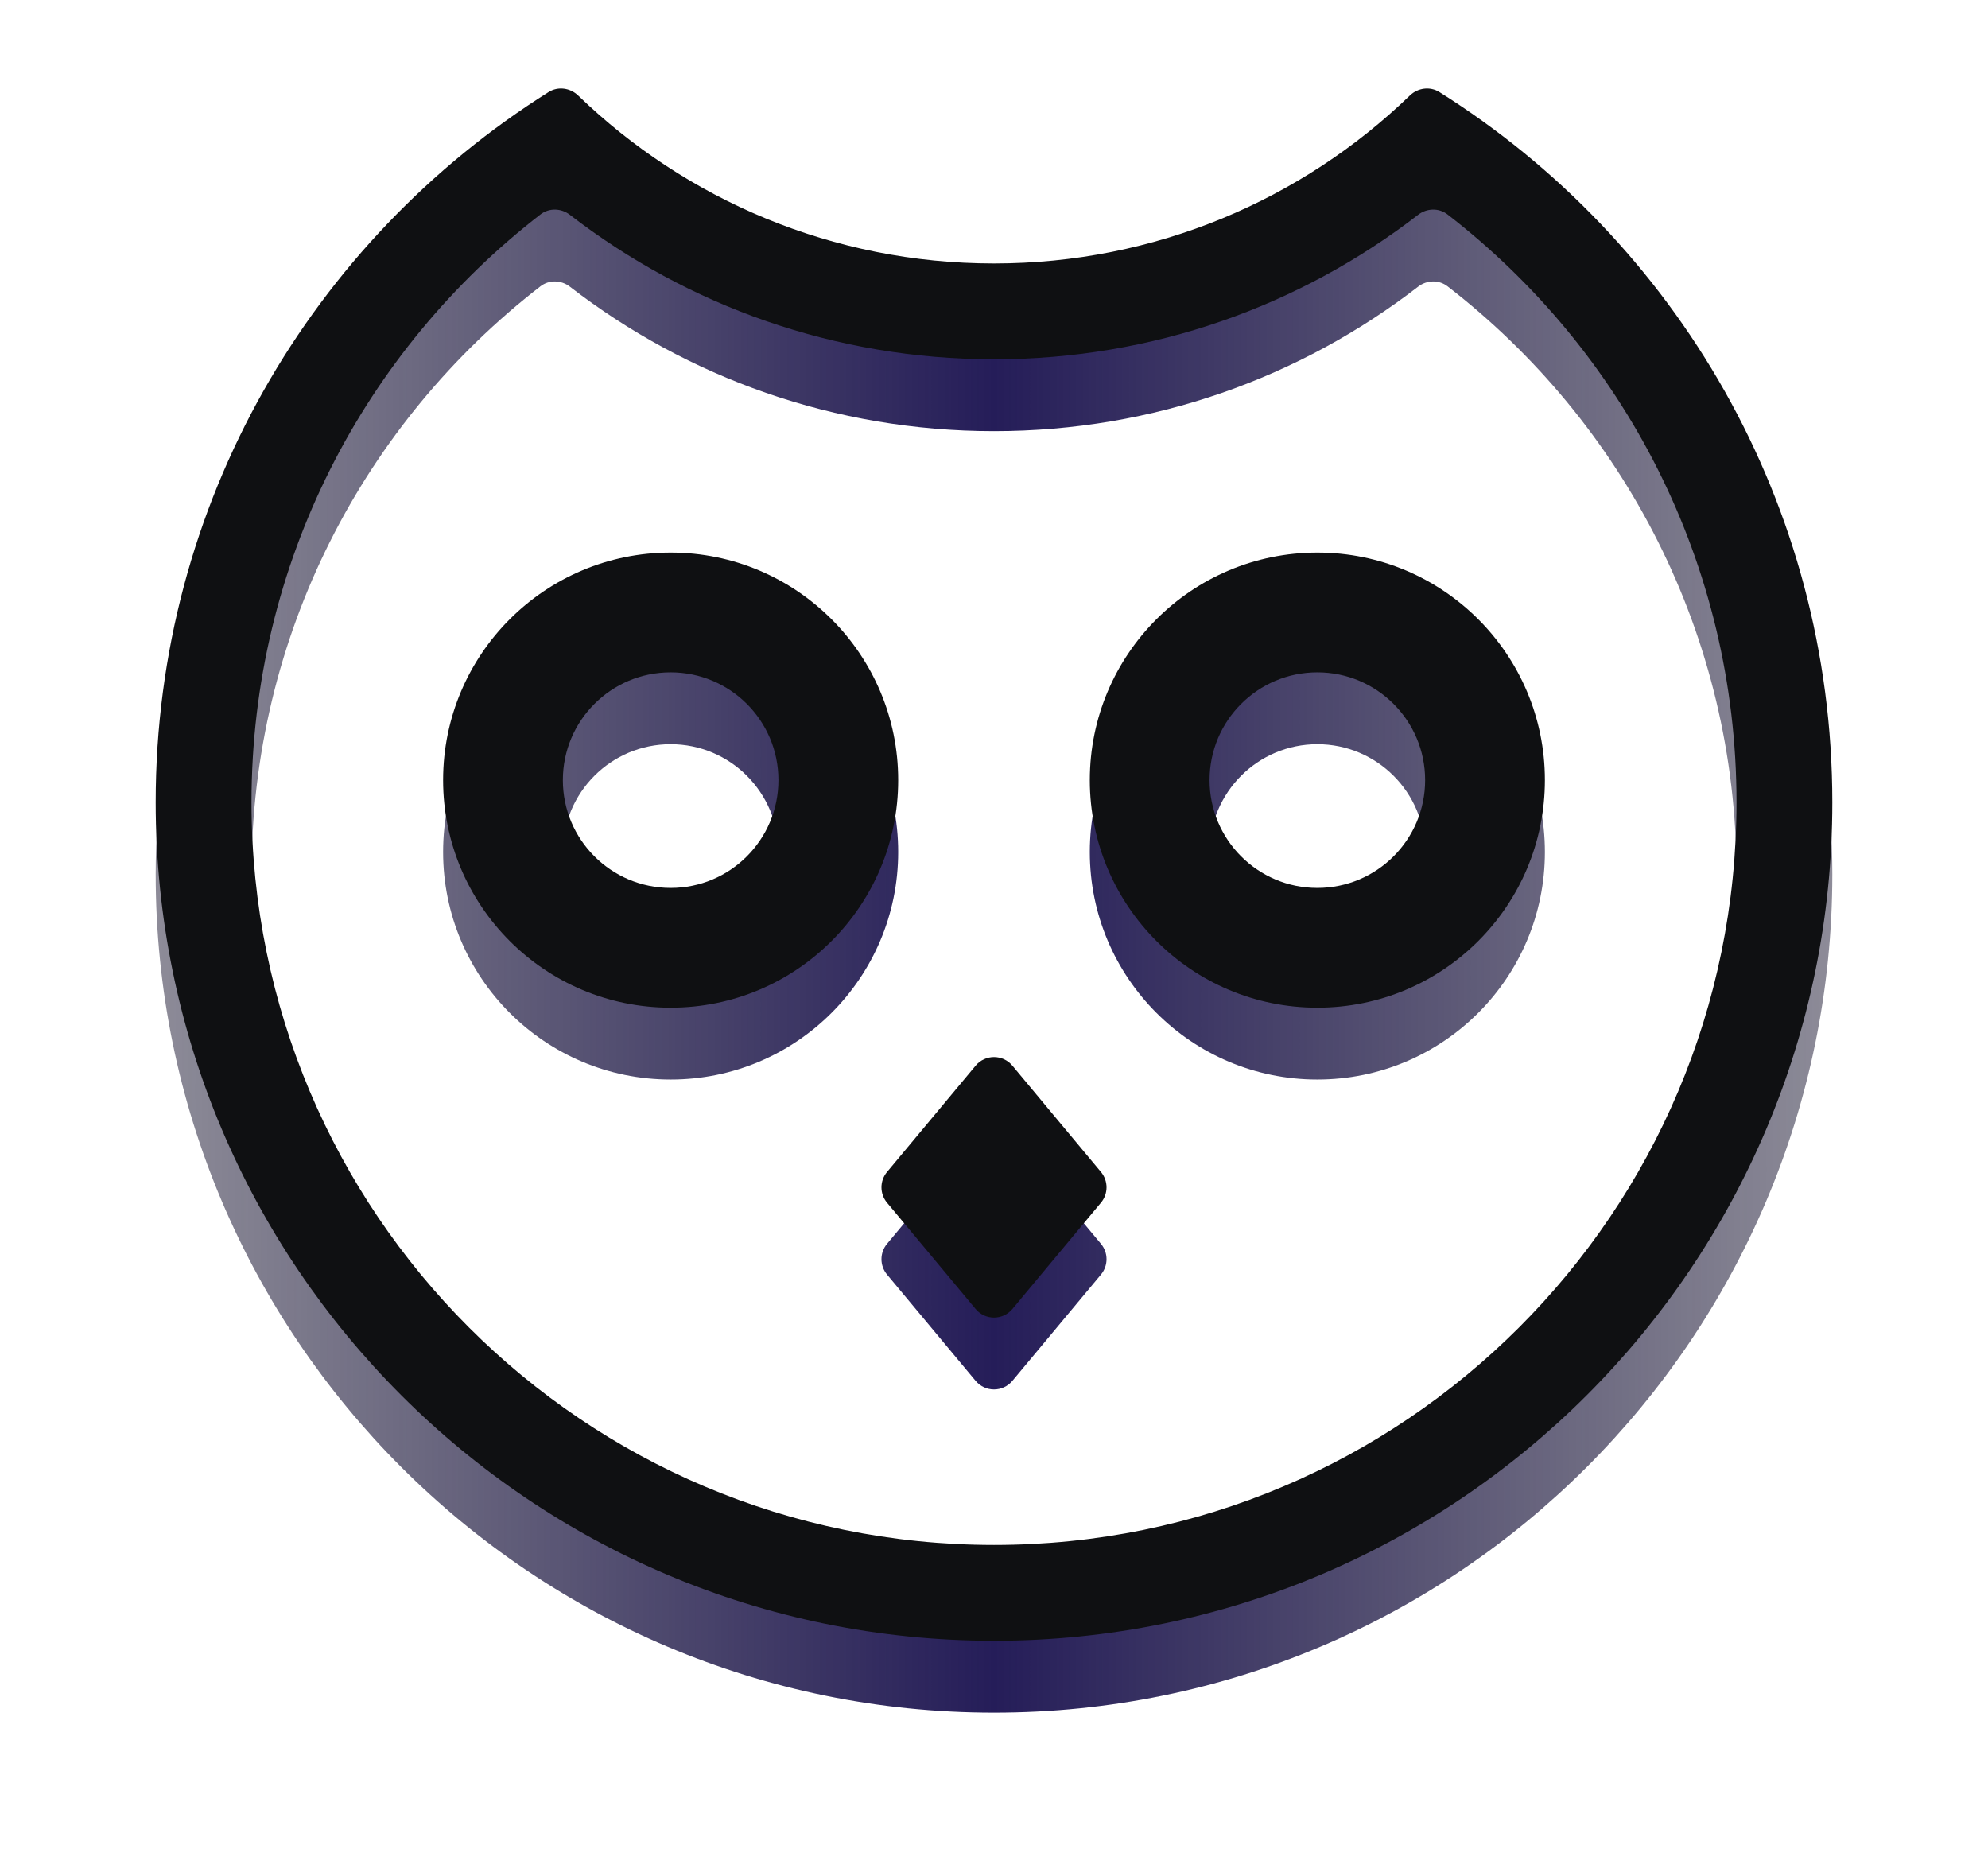 <svg width="166" height="156" viewBox="0 0 166 156" fill="none" xmlns="http://www.w3.org/2000/svg">
<g filter="url(#filter0_d)">
<path fill-rule="evenodd" clip-rule="evenodd" d="M56 86.139C66.493 86.139 75 77.633 75 67.139C75 56.646 66.493 48.139 56 48.139C45.507 48.139 37 56.646 37 67.139C37 77.633 45.507 86.139 56 86.139ZM56 76.139C60.971 76.139 65 72.11 65 67.139C65 62.169 60.971 58.139 56 58.139C51.029 58.139 47 62.169 47 67.139C47 72.11 51.029 76.139 56 76.139Z" fill="url(#paint0_linear)"/>
<path d="M91.933 99.859C92.551 100.601 92.551 101.678 91.933 102.42L84.537 111.296C83.737 112.255 82.263 112.255 81.464 111.296L74.067 102.42C73.449 101.678 73.449 100.601 74.067 99.859L81.464 90.983C82.263 90.024 83.737 90.024 84.536 90.983L91.933 99.859Z" fill="url(#paint1_linear)"/>
<path fill-rule="evenodd" clip-rule="evenodd" d="M110 86.139C120.493 86.139 129 77.633 129 67.139C129 56.646 120.493 48.139 110 48.139C99.507 48.139 91 56.646 91 67.139C91 77.633 99.507 86.139 110 86.139ZM110 76.139C114.971 76.139 119 72.11 119 67.139C119 62.169 114.971 58.139 110 58.139C105.029 58.139 101 62.169 101 67.139C101 72.11 105.029 76.139 110 76.139Z" fill="url(#paint2_linear)"/>
<path fill-rule="evenodd" clip-rule="evenodd" d="M45.809 9.687C46.593 9.194 47.61 9.333 48.276 9.976C57.27 18.659 69.511 24 83 24C96.489 24 108.73 18.659 117.724 9.976C118.39 9.333 119.407 9.194 120.191 9.687C139.9 22.07 153 44.005 153 69C153 107.66 121.66 139 83 139C44.34 139 13 107.66 13 69C13 44.005 26.1 22.07 45.809 9.687ZM45.134 19.903C45.855 19.346 46.861 19.377 47.582 19.934C57.38 27.499 69.664 32 83 32C96.336 32 108.62 27.499 118.418 19.934C119.139 19.377 120.145 19.346 120.866 19.903C135.546 31.241 145 49.016 145 69C145 103.242 117.242 131 83 131C48.758 131 21 103.242 21 69C21 49.016 30.454 31.241 45.134 19.903Z" fill="url(#paint3_linear)"/>
</g>
<path fill-rule="evenodd" clip-rule="evenodd" d="M75 65.139C75 75.633 66.493 84.139 56 84.139C45.507 84.139 37 75.633 37 65.139C37 54.646 45.507 46.139 56 46.139C66.493 46.139 75 54.646 75 65.139ZM65 65.139C65 70.11 60.971 74.139 56 74.139C51.029 74.139 47 70.11 47 65.139C47 60.169 51.029 56.139 56 56.139C60.971 56.139 65 60.169 65 65.139Z" fill="#0F1012"/>
<path d="M91.933 97.859L84.537 88.983C83.737 88.024 82.263 88.024 81.464 88.983L74.067 97.859C73.449 98.601 73.449 99.678 74.067 100.42L81.464 109.296C82.263 110.255 83.737 110.255 84.537 109.296L91.933 100.42C92.551 99.678 92.551 98.601 91.933 97.859Z" fill="#0F1012"/>
<path fill-rule="evenodd" clip-rule="evenodd" d="M110 84.139C120.493 84.139 129 75.633 129 65.139C129 54.646 120.493 46.139 110 46.139C99.507 46.139 91 54.646 91 65.139C91 75.633 99.507 84.139 110 84.139ZM110 74.139C114.971 74.139 119 70.11 119 65.139C119 60.169 114.971 56.139 110 56.139C105.029 56.139 101 60.169 101 65.139C101 70.11 105.029 74.139 110 74.139Z" fill="#0F1012"/>
<path fill-rule="evenodd" clip-rule="evenodd" d="M45.809 7.687C26.1 20.07 13 42.005 13 67C13 105.66 44.34 137 83 137C121.66 137 153 105.66 153 67C153 42.005 139.9 20.07 120.191 7.687C119.407 7.194 118.39 7.333 117.724 7.976C108.73 16.659 96.489 22 83 22C69.511 22 57.27 16.659 48.276 7.976C47.61 7.333 46.593 7.194 45.809 7.687ZM45.134 17.903C30.454 29.241 21 47.016 21 67C21 101.242 48.758 129 83 129C117.242 129 145 101.242 145 67C145 47.016 135.546 29.241 120.866 17.903C120.145 17.346 119.139 17.377 118.418 17.934C108.62 25.499 96.336 30 83 30C69.664 30 57.38 25.499 47.582 17.934C46.861 17.377 45.855 17.346 45.134 17.903Z" fill="#0F1012"/>
<defs>
<filter id="filter0_d" x="0" y="0.39" width="166" height="155.61" filterUnits="userSpaceOnUse" color-interpolation-filters="sRGB">
<feFlood flood-opacity="0" result="BackgroundImageFix"/>
<feColorMatrix in="SourceAlpha" type="matrix" values="0 0 0 0 0 0 0 0 0 0 0 0 0 0 0 0 0 0 127 0"/>
<feOffset dy="4"/>
<feGaussianBlur stdDeviation="6.5"/>
<feColorMatrix type="matrix" values="0 0 0 0 0.106 0 0 0 0 0.094 0 0 0 0 0.192 0 0 0 1 0"/>
<feBlend mode="normal" in2="BackgroundImageFix" result="effect1_dropShadow"/>
<feBlend mode="normal" in="SourceGraphic" in2="effect1_dropShadow" result="shape"/>
</filter>
<linearGradient id="paint0_linear" x1="13" y1="74" x2="153" y2="74" gradientUnits="userSpaceOnUse">
<stop stop-color="#1B1831" stop-opacity="0.5"/>
<stop offset="0.5" stop-color="#251D59"/>
<stop offset="1" stop-color="#1B1831" stop-opacity="0.5"/>
</linearGradient>
<linearGradient id="paint1_linear" x1="13" y1="74" x2="153" y2="74" gradientUnits="userSpaceOnUse">
<stop stop-color="#1B1831" stop-opacity="0.5"/>
<stop offset="0.5" stop-color="#251D59"/>
<stop offset="1" stop-color="#1B1831" stop-opacity="0.5"/>
</linearGradient>
<linearGradient id="paint2_linear" x1="13" y1="74" x2="153" y2="74" gradientUnits="userSpaceOnUse">
<stop stop-color="#1B1831" stop-opacity="0.5"/>
<stop offset="0.5" stop-color="#251D59"/>
<stop offset="1" stop-color="#1B1831" stop-opacity="0.5"/>
</linearGradient>
<linearGradient id="paint3_linear" x1="13" y1="74" x2="153" y2="74" gradientUnits="userSpaceOnUse">
<stop stop-color="#1B1831" stop-opacity="0.5"/>
<stop offset="0.5" stop-color="#251D59"/>
<stop offset="1" stop-color="#1B1831" stop-opacity="0.5"/>
</linearGradient>
</defs>
</svg>
